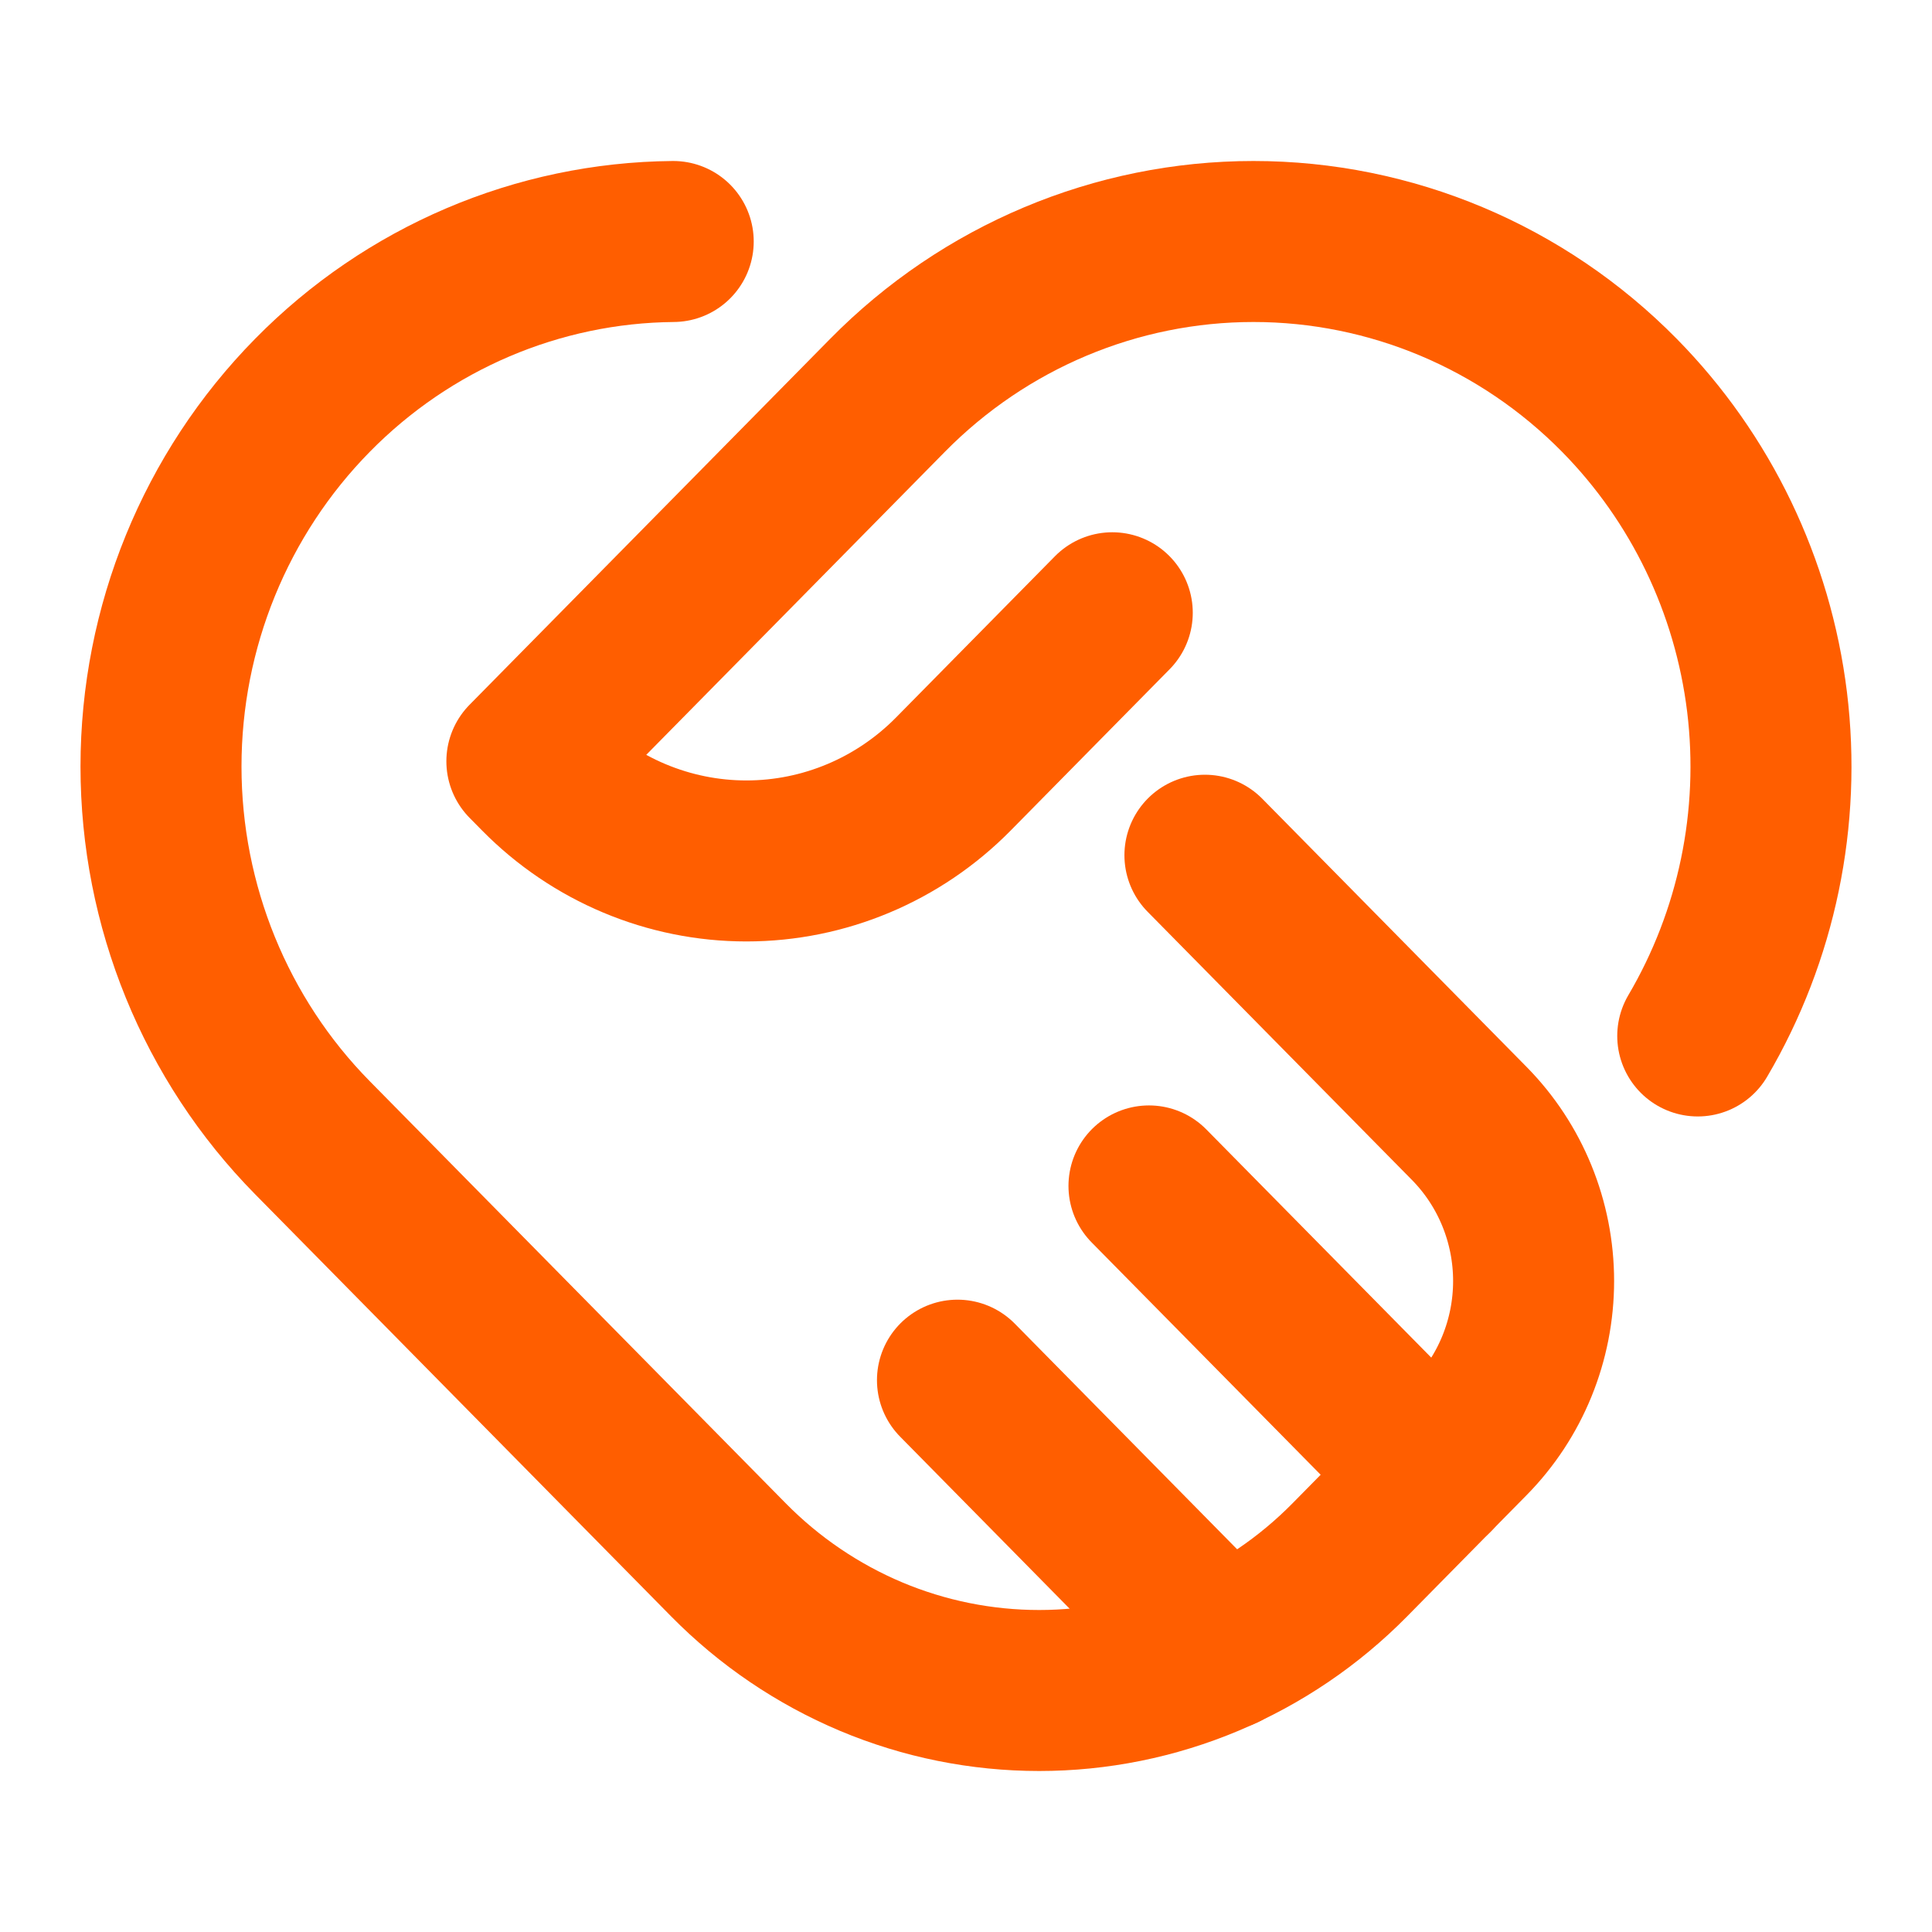 <svg width="24" height="24" viewBox="0 0 24 24" fill="none" xmlns="http://www.w3.org/2000/svg">
<path d="M13.817 7.612L11.843 9.615C11.161 10.307 10.236 10.695 9.272 10.695C8.308 10.695 7.383 10.307 6.701 9.615L6.545 9.457L11.026 4.91C12.231 3.687 13.866 3 15.571 3C17.276 3 18.911 3.687 20.116 4.91C21.129 5.938 21.774 7.278 21.951 8.72C22.127 10.162 21.824 11.622 21.09 12.869" stroke="#FF5E00" stroke-width="2" stroke-linecap="round" stroke-linejoin="round"/>
<path d="M14.968 10.624L18.253 13.957C18.764 14.476 19.051 15.18 19.051 15.913C19.051 16.647 18.764 17.351 18.253 17.87L16.766 19.379C16.259 19.893 15.658 20.3 14.996 20.579C14.334 20.857 13.625 21 12.909 21C12.192 21 11.483 20.857 10.821 20.579C10.159 20.3 9.558 19.893 9.051 19.379L3.882 14.134C2.677 12.911 2 11.252 2 9.522C2 7.792 2.677 6.134 3.882 4.91C5.071 3.701 6.68 3.015 8.363 3" stroke="#FF5E00" stroke-width="2" stroke-linecap="round" stroke-linejoin="round"/>
<path d="M17.81 18.32L14.273 14.732" stroke="#FF5E00" stroke-width="2" stroke-linecap="round" stroke-linejoin="round"/>
<path d="M15.193 20.493L11.894 17.145" stroke="#FF5E00" stroke-width="2" stroke-linecap="round" stroke-linejoin="round"/>
</svg>
